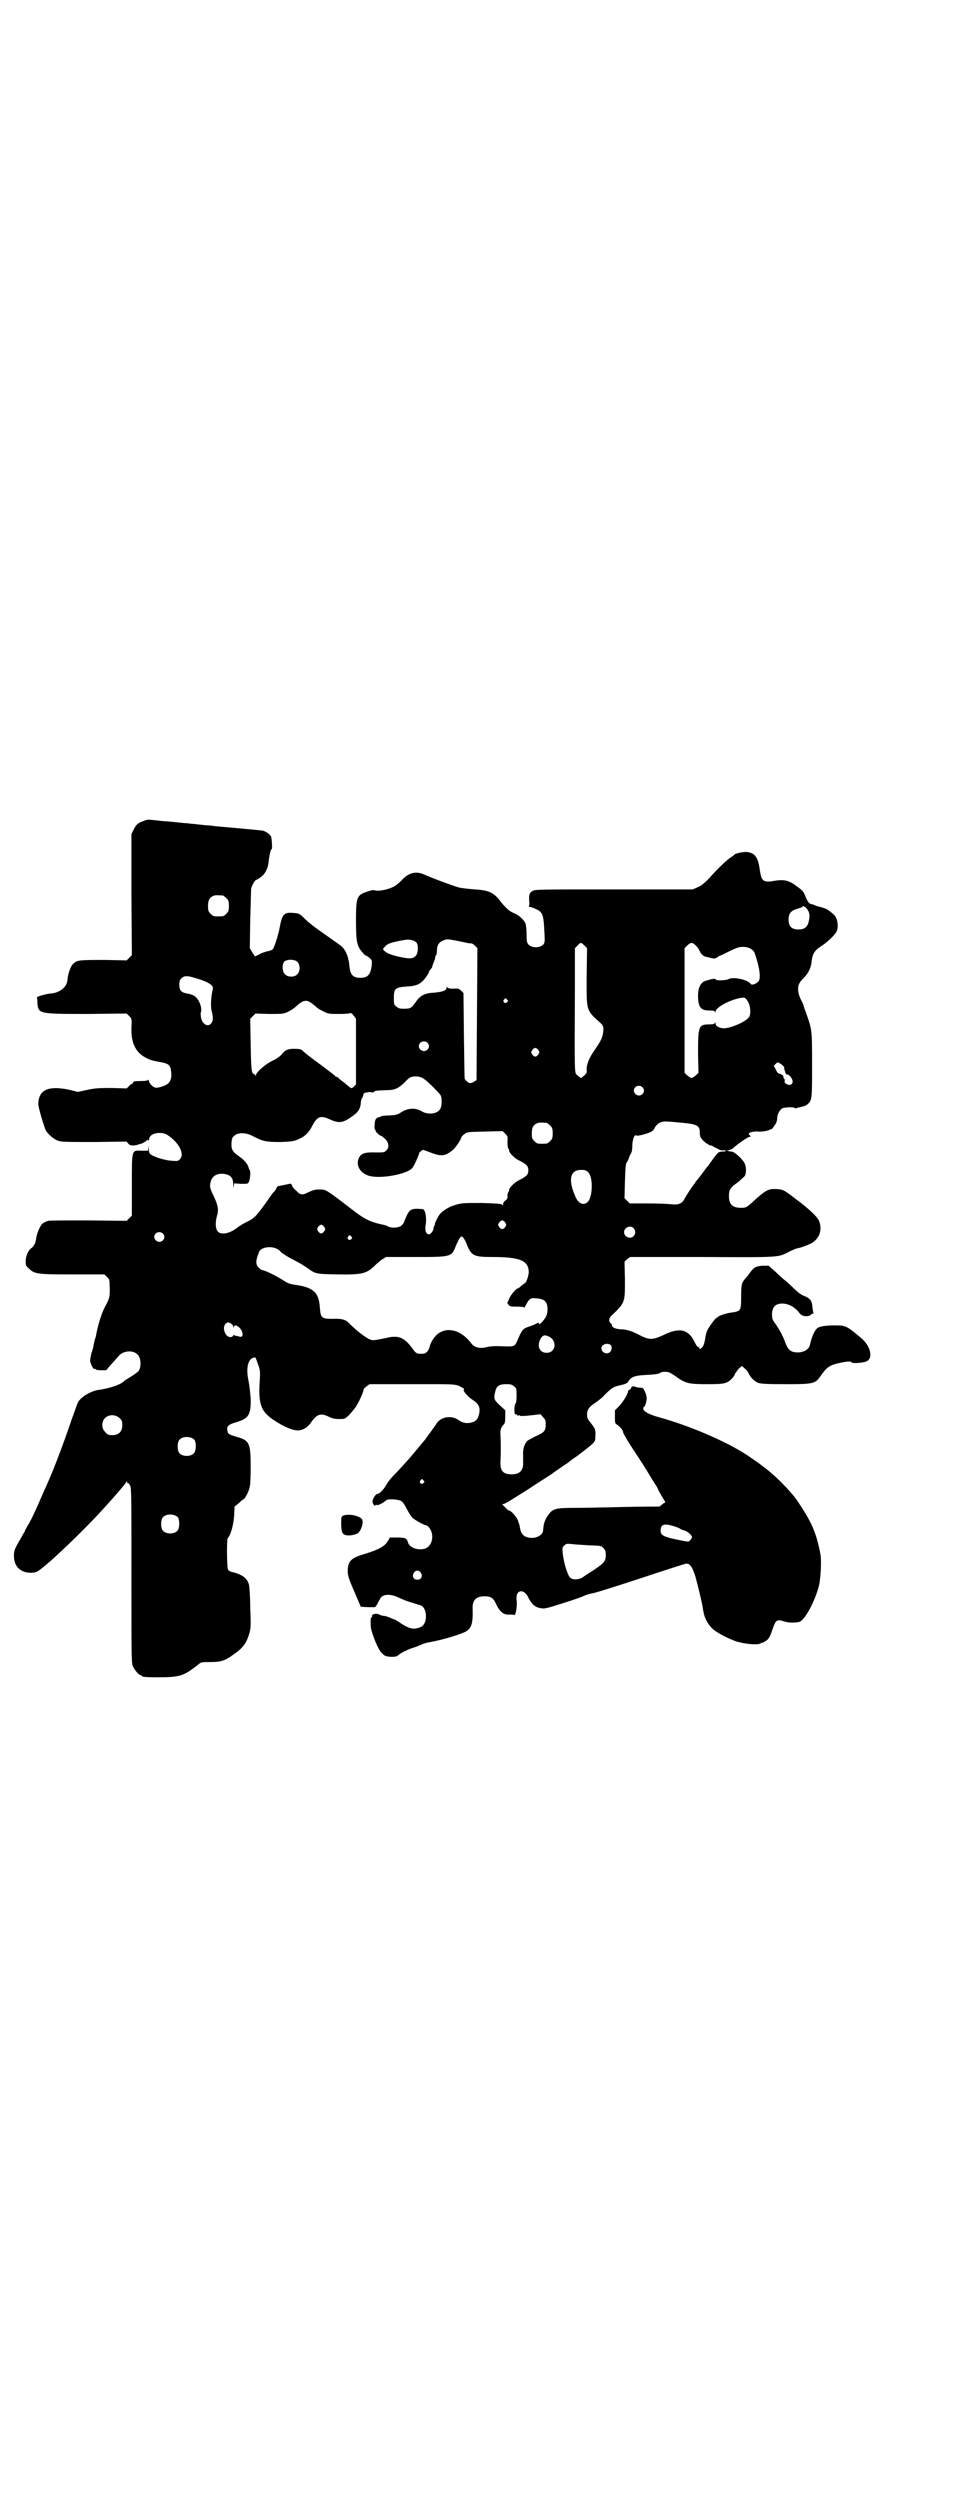<?xml version="1.0" standalone="no"?>
<!DOCTYPE svg PUBLIC "-//W3C//DTD SVG 20010904//EN"
 "http://www.w3.org/TR/2001/REC-SVG-20010904/DTD/svg10.dtd">
<svg version="1.0" xmlns="http://www.w3.org/2000/svg"
 width="1111pt" height="2870pt" viewBox="0 0 1111 2870"
 preserveAspectRatio="xMidYMid meet">
<g transform="translate(0,2870) scale(0.5,-0.5)"
fill="#000000" stroke="none">
<path d="M330 3855 c-13 -4 -18 -9 -23 -20 l-5 -10 0 -139 1 -139 -6 -6 -6 -6
-49 1 c-58 0 -64 0 -73 -8 -7 -6 -13 -24 -14 -38 -1 -16 -18 -30 -39 -31 -10
-1 -32 -7 -31 -9 0 0 1 -6 1 -13 2 -25 3 -25 117 -25 l88 1 6 -6 c6 -6 6 -6 5
-27 -1 -35 10 -57 34 -69 10 -5 13 -6 35 -10 16 -3 21 -7 22 -20 2 -13 0 -22
-6 -28 -6 -6 -25 -12 -31 -10 -6 2 -14 11 -14 16 0 2 -1 3 -1 2 -1 -2 -7 -3
-18 -3 -14 0 -17 -1 -17 -3 0 -2 -1 -3 -2 -3 -1 0 -4 -2 -7 -5 l-6 -6 -33 1
c-28 0 -37 0 -56 -4 l-23 -5 -20 5 c-48 10 -70 0 -71 -32 -1 -6 13 -52 17 -61
6 -10 18 -20 28 -24 9 -3 20 -3 84 -3 l74 1 4 -5 c3 -3 5 -4 13 -4 6 1 10 2
10 2 0 1 1 2 2 1 2 -1 18 7 18 10 0 1 1 1 2 -1 1 -2 2 -1 3 4 2 13 28 17 42 8
27 -18 40 -44 28 -56 -4 -4 -6 -4 -19 -3 -15 1 -38 8 -47 14 -4 3 -5 5 -5 14
-1 8 -1 9 -1 2 l-1 -7 -15 0 c-23 1 -22 4 -22 -79 l0 -70 -6 -6 -6 -6 -87 1
c-48 0 -90 0 -93 -1 -4 -1 -9 -3 -13 -6 -6 -5 -14 -24 -15 -35 -1 -9 -5 -17
-10 -21 -8 -5 -14 -18 -14 -31 0 -9 1 -11 7 -16 13 -13 18 -14 100 -14 l74 0
6 -6 c5 -5 6 -6 6 -22 1 -21 0 -27 -10 -45 -8 -14 -16 -40 -21 -65 0 -2 -1 -7
-3 -11 -1 -4 -2 -10 -3 -13 0 -3 -2 -11 -5 -19 -2 -8 -3 -16 -3 -17 2 -11 8
-21 11 -19 1 1 2 0 2 -1 0 -1 5 -2 12 -2 l12 0 11 13 c7 7 15 17 18 20 10 12
33 14 43 3 8 -7 9 -27 3 -37 -1 -2 -9 -8 -17 -13 -8 -5 -15 -9 -16 -10 -6 -8
-34 -18 -59 -21 -19 -3 -41 -16 -48 -29 -2 -4 -8 -22 -15 -41 -21 -62 -43
-119 -60 -156 -2 -4 -7 -16 -11 -25 -15 -34 -22 -49 -29 -60 -3 -5 -7 -12 -7
-14 -1 -1 -6 -10 -11 -19 -13 -22 -14 -26 -14 -37 0 -24 14 -38 37 -39 10 0
14 1 20 5 25 17 104 93 144 137 34 37 55 62 57 66 2 4 2 4 2 0 0 -2 1 -3 2 -2
1 0 3 -2 5 -6 3 -5 3 -28 3 -206 0 -178 0 -201 3 -208 4 -9 14 -21 18 -21 2 0
3 -1 3 -2 0 -2 9 -3 37 -3 50 0 59 3 91 28 8 7 8 7 29 7 25 0 34 3 53 17 21
14 30 26 36 46 4 13 5 16 3 61 0 26 -2 50 -3 54 -4 15 -17 24 -40 29 -3 1 -7
3 -8 5 -3 5 -3 69 -1 72 8 9 13 30 15 51 l1 22 10 8 c5 5 10 9 11 9 2 0 11 16
13 25 2 5 3 22 3 49 0 55 -3 61 -32 69 -17 5 -20 7 -21 12 -3 12 0 16 21 22
27 8 33 17 32 54 -1 14 -3 31 -5 41 -5 23 -3 42 6 50 3 2 6 4 7 3 1 -1 2 0 2
1 0 2 3 -5 6 -14 6 -16 6 -18 5 -38 -4 -55 2 -73 33 -93 22 -15 46 -25 58 -23
12 2 21 9 28 20 13 18 22 20 40 11 8 -4 14 -5 23 -5 13 0 13 0 22 8 5 5 12 14
16 19 8 12 20 39 18 40 0 1 2 4 6 7 l8 6 99 0 c105 0 98 1 116 -9 2 -1 3 -3 2
-3 -4 -2 9 -17 20 -24 14 -9 18 -17 15 -32 -3 -13 -8 -18 -18 -20 -11 -3 -20
-1 -30 6 -16 11 -39 7 -49 -7 -4 -7 -23 -32 -27 -38 -14 -17 -21 -25 -36 -43
-10 -11 -26 -29 -35 -38 -9 -9 -18 -21 -20 -26 -5 -8 -14 -18 -19 -18 -4 0
-11 -12 -11 -17 0 -6 5 -12 7 -9 1 2 1 2 2 1 1 -3 16 4 23 11 5 3 28 2 35 -3
3 -2 8 -10 12 -18 4 -8 10 -17 13 -20 7 -6 27 -17 31 -17 4 0 11 -9 13 -17 4
-15 -2 -31 -14 -36 -16 -6 -38 1 -41 15 -2 8 -7 10 -25 10 l-16 0 -4 -7 c-8
-14 -22 -21 -58 -32 -27 -8 -35 -16 -35 -38 0 -10 2 -17 15 -47 l15 -35 17 -1
16 0 5 7 c2 5 5 10 6 11 4 12 23 14 43 4 7 -3 20 -9 29 -11 9 -3 19 -6 22 -7
15 -6 16 -41 1 -49 -15 -7 -26 -6 -47 8 -7 5 -14 9 -15 9 -1 0 -6 2 -10 4 -5
2 -11 4 -13 4 -3 0 -8 1 -11 3 -7 4 -19 1 -17 -4 0 -2 0 -3 -1 -2 -2 1 -3 -7
-2 -21 0 -10 13 -44 21 -56 3 -5 8 -9 11 -11 7 -4 27 -4 30 0 5 5 25 15 36 18
6 2 12 4 13 5 2 1 3 2 3 1 0 -1 1 -1 2 1 1 1 10 4 21 6 29 5 74 19 83 25 12 8
15 20 14 51 -1 20 8 29 27 29 15 0 21 -4 27 -18 8 -17 17 -25 30 -24 5 0 10 0
11 -1 4 -3 8 22 6 35 -3 23 17 27 27 5 7 -14 15 -22 27 -24 10 -2 11 -2 52 11
23 7 45 15 49 17 4 2 13 5 20 6 7 1 57 17 112 35 54 18 101 33 103 33 9 0 14
-8 21 -30 5 -18 15 -59 17 -72 0 -2 1 -7 2 -11 2 -13 12 -30 22 -38 8 -7 30
-19 46 -25 18 -8 57 -12 63 -7 1 1 3 2 3 1 0 0 3 1 6 3 8 4 12 9 18 28 8 22 9
24 28 18 9 -3 22 -3 33 -1 13 3 37 48 46 84 4 18 6 59 3 73 -10 51 -21 74 -54
123 -15 21 -49 56 -75 75 -9 7 -18 14 -19 14 -1 1 -10 7 -20 14 -51 33 -133
68 -206 88 -21 6 -33 13 -33 19 0 2 1 4 2 4 2 0 6 12 6 20 0 4 -2 11 -4 15 -4
8 -5 9 -11 9 -4 0 -9 1 -11 2 -4 2 -10 1 -10 -3 0 -2 -2 -3 -4 -4 -2 -1 -3 -2
-3 -4 0 -6 -13 -26 -21 -34 l-9 -9 0 -15 c0 -14 0 -15 5 -18 8 -6 14 -13 14
-18 0 -2 11 -21 25 -42 14 -21 28 -43 32 -50 9 -15 11 -18 18 -29 3 -4 5 -9 5
-9 0 -1 4 -8 8 -15 l9 -15 -5 -3 c-3 -2 -6 -5 -7 -6 -1 -1 -4 -1 -7 -1 -3 0
-39 0 -80 -1 -41 -1 -91 -2 -111 -2 -42 0 -49 -2 -59 -16 -8 -11 -11 -20 -12
-35 0 -12 -18 -21 -34 -17 -11 2 -17 9 -19 21 -1 6 -2 11 -3 12 0 1 -1 2 -1 3
-1 8 -16 26 -22 26 -1 0 -4 3 -8 7 l-7 7 6 2 c5 2 16 9 51 31 38 25 56 36 57
37 1 1 8 6 17 12 9 6 17 12 18 12 1 1 11 9 23 17 42 32 42 32 42 44 1 17 0 18
-9 30 -8 10 -10 12 -10 21 0 12 5 18 17 26 6 4 17 12 24 20 16 16 19 18 37 22
10 2 15 5 16 7 6 11 15 15 39 16 19 1 31 2 35 5 2 2 9 3 17 2 3 0 12 -5 20
-11 21 -15 28 -17 70 -17 39 0 46 1 57 12 3 3 7 8 8 12 2 3 6 9 9 12 l7 6 5
-5 c3 -2 8 -7 10 -12 5 -10 13 -18 22 -22 7 -2 18 -3 63 -3 64 0 68 1 80 18
14 20 20 25 41 30 22 5 29 5 31 2 2 -3 25 -1 33 2 17 6 11 34 -9 52 -34 29
-37 31 -62 31 -20 0 -33 -2 -39 -5 -7 -4 -14 -18 -19 -40 -3 -14 -24 -21 -41
-15 -8 4 -11 8 -18 27 -4 10 -11 23 -17 32 -10 14 -11 15 -11 26 0 18 9 26 26
25 13 -1 24 -7 34 -18 7 -9 9 -10 17 -11 7 0 10 1 13 4 2 2 4 3 5 2 1 0 1 0 0
2 -1 2 -1 7 -2 11 -1 17 -5 22 -20 28 -6 2 -15 9 -23 17 -7 7 -17 16 -21 19
-4 3 -14 12 -22 20 l-15 13 -13 0 c-15 -1 -20 -3 -29 -15 -4 -6 -9 -12 -11
-14 -9 -10 -10 -15 -10 -43 0 -30 -1 -32 -18 -35 -13 -1 -31 -7 -35 -10 -1 -2
-3 -3 -4 -3 -2 0 -18 -22 -21 -29 -2 -4 -4 -13 -5 -21 -2 -10 -4 -15 -7 -18
-4 -4 -5 -4 -6 -1 -1 2 -3 3 -4 3 -1 0 -4 5 -7 11 -14 29 -35 34 -71 16 -24
-11 -32 -12 -52 -2 -21 11 -33 15 -47 15 -12 1 -20 4 -20 10 0 1 -1 3 -3 4 -5
4 -4 13 4 19 30 29 29 29 29 83 l-1 39 6 6 7 5 167 0 c186 -1 172 -1 200 13 8
4 16 7 17 7 5 0 29 9 35 13 18 12 23 33 14 52 -5 9 -23 26 -47 44 -6 4 -11 9
-12 9 -1 1 -6 5 -12 9 -10 7 -13 8 -25 9 -18 1 -24 -2 -45 -20 -26 -24 -25
-23 -38 -23 -19 0 -27 8 -27 27 0 15 3 19 21 32 7 6 14 12 16 15 3 7 3 20 -1
28 -4 9 -23 27 -30 27 -3 0 -7 1 -9 2 -3 2 -2 2 0 1 2 0 4 0 5 1 1 1 2 2 3 1
1 0 4 2 7 5 10 9 32 24 36 24 3 0 3 0 0 3 -2 2 -3 4 -2 5 3 3 16 5 21 4 6 -1
26 2 28 5 1 1 2 1 2 0 0 -2 7 7 11 14 2 4 3 9 3 13 0 7 5 17 11 21 4 3 29 4
29 1 0 -1 2 -1 5 0 2 1 8 2 12 3 4 1 10 3 13 6 10 9 10 12 10 91 0 83 0 79
-15 122 -3 7 -5 14 -5 15 0 1 -2 4 -3 7 -10 17 -12 35 -5 44 1 3 7 9 11 13 9
10 15 22 16 36 2 17 7 25 21 34 14 9 29 23 35 32 7 10 4 32 -4 40 -13 12 -18
15 -30 18 -8 2 -14 4 -15 5 -1 0 -3 1 -6 2 -6 0 -11 6 -16 20 -4 9 -6 12 -19
21 -18 14 -29 16 -50 13 -27 -5 -31 -2 -35 24 -4 30 -11 40 -31 42 -11 0 -29
-4 -29 -8 0 0 -3 -2 -6 -4 -6 -3 -27 -22 -52 -50 -10 -10 -17 -16 -25 -19
l-11 -5 -180 0 c-162 0 -181 0 -187 -3 -8 -4 -10 -8 -9 -24 1 -6 0 -11 -1 -12
-1 0 0 -1 1 -1 2 0 9 -2 15 -5 16 -7 18 -12 20 -54 1 -20 1 -22 -2 -27 -8 -9
-28 -9 -35 0 -3 3 -4 8 -4 22 0 9 -1 20 -2 24 -2 8 -14 20 -26 25 -5 2 -10 5
-11 6 -2 1 -5 4 -8 7 -3 3 -8 8 -11 12 -17 23 -28 28 -61 30 -14 1 -30 3 -35
4 -9 2 -61 21 -81 30 -19 9 -37 4 -52 -13 -7 -7 -14 -13 -21 -16 -13 -6 -34
-10 -41 -7 -3 1 -8 0 -17 -3 -24 -8 -26 -12 -26 -66 0 -51 2 -60 17 -76 2 -3
5 -5 6 -5 1 0 4 -2 8 -5 6 -6 6 -6 5 -19 -3 -20 -9 -27 -26 -27 -17 0 -23 7
-25 26 -2 24 -10 42 -23 50 -4 3 -13 9 -21 15 -16 11 -28 20 -34 24 -8 6 -22
17 -29 25 -8 7 -9 8 -22 9 -22 2 -26 -3 -32 -37 -3 -15 -12 -43 -15 -46 -1 -2
-7 -4 -12 -5 -5 -1 -14 -4 -19 -7 l-10 -5 -6 9 -6 10 1 65 c1 36 2 68 2 71 1
7 9 21 12 21 1 0 6 3 10 6 10 7 16 19 18 33 2 19 5 31 7 31 2 0 1 21 -1 29 -2
5 -13 13 -20 14 -6 1 -84 8 -107 10 -7 1 -15 2 -18 2 -3 0 -12 1 -21 2 -9 1
-18 2 -21 2 -3 1 -12 1 -20 2 -8 1 -28 3 -44 4 -34 4 -33 4 -42 0z m182 -171
c1 0 5 -3 8 -6 5 -5 6 -7 6 -18 0 -11 -1 -13 -6 -18 -6 -6 -7 -6 -18 -6 -11 0
-12 0 -18 6 -5 5 -6 7 -6 17 0 14 3 20 12 24 5 2 8 2 22 1z m1340 -28 c8 -9
10 -17 6 -33 -3 -12 -10 -17 -23 -17 -16 0 -23 7 -23 23 0 14 6 21 22 25 5 2
10 3 10 4 0 3 5 1 8 -2z m-895 -80 c5 -7 4 -25 -2 -31 -7 -7 -16 -7 -45 0 -18
5 -21 7 -27 12 -4 4 -4 4 3 11 5 6 16 9 44 14 12 2 22 -1 27 -6z m103 2 c9 -2
18 -4 20 -4 3 1 7 -1 11 -5 l6 -6 -1 -151 -1 -152 -5 -3 c-7 -5 -12 -5 -17 0
-3 3 -5 5 -5 6 -1 0 -1 44 -2 98 l-1 99 -5 5 c-5 5 -7 6 -18 5 -8 0 -13 1 -14
3 -1 1 -2 1 -2 -1 0 -6 -8 -9 -27 -11 -23 -1 -33 -6 -44 -22 -10 -14 -12 -15
-27 -15 -10 0 -13 1 -17 5 -6 4 -6 6 -6 20 0 21 3 24 29 26 24 1 34 6 45 22 4
5 7 11 7 12 0 1 1 3 3 5 2 2 4 5 4 6 1 4 3 10 5 14 1 2 2 6 2 8 0 2 1 4 2 5 1
1 2 5 2 10 0 15 6 22 21 26 5 1 15 -1 35 -5z m283 -9 l6 -6 -1 -65 c0 -81 -2
-76 32 -107 7 -6 8 -12 5 -26 -2 -11 -6 -17 -22 -41 -10 -14 -16 -31 -15 -41
1 -5 0 -7 -5 -12 -4 -3 -7 -6 -8 -6 -1 0 -4 3 -8 6 -7 7 -7 -12 -6 200 l0 92
6 6 c7 8 8 8 16 0z m256 0 c4 -4 8 -10 9 -13 3 -7 9 -12 15 -13 2 0 8 -2 12
-3 7 -1 9 -1 13 2 3 2 6 4 7 4 1 0 11 5 21 10 17 8 22 10 31 10 13 0 23 -5 27
-14 11 -31 15 -58 9 -65 -5 -6 -16 -10 -18 -6 -7 10 -40 17 -51 11 -6 -3 -28
-4 -29 -1 -1 2 -4 2 -10 1 -4 -1 -10 -3 -11 -3 -13 -3 -20 -15 -20 -35 0 -26
6 -34 25 -34 10 0 13 -1 14 -3 0 -3 1 -3 1 0 0 10 34 28 59 32 8 1 9 1 14 -6
7 -9 9 -28 5 -37 -6 -11 -42 -27 -60 -27 -10 1 -18 5 -18 12 0 3 -1 3 -1 1 -1
-3 -4 -4 -14 -4 -24 0 -25 -5 -25 -67 l1 -44 -6 -6 c-4 -3 -8 -6 -10 -6 -2 0
-6 3 -10 6 l-6 6 0 143 0 143 6 6 c8 8 12 8 20 0z m-915 -38 c6 -7 6 -22 -1
-28 -6 -7 -22 -7 -28 0 -7 6 -7 23 -2 29 6 6 25 6 31 -1z m-221 -41 c20 -7 28
-14 26 -21 -4 -16 -6 -40 -2 -53 3 -13 3 -20 -2 -26 -8 -9 -20 -1 -23 13 -1 6
-1 11 -1 11 5 9 -3 32 -14 39 -4 3 -11 5 -17 6 -13 2 -18 7 -18 20 0 7 1 11 4
14 8 8 14 8 47 -3z m702 -45 c3 -3 3 -3 0 -6 -4 -5 -11 1 -7 6 4 4 4 4 7 0z
m-448 -9 c4 -3 9 -7 11 -9 2 -2 8 -6 15 -9 11 -6 14 -6 36 -6 15 0 25 1 26 2
1 1 4 -1 7 -5 l6 -8 0 -75 0 -76 -5 -5 c-6 -5 -5 -5 -17 5 -2 2 -6 5 -10 8 -4
3 -8 6 -9 8 -2 1 -4 2 -5 2 -1 0 -2 1 -2 2 -1 1 -14 11 -30 23 -33 24 -41 31
-46 36 -3 2 -7 3 -17 3 -15 0 -21 -2 -30 -13 -2 -3 -11 -10 -20 -14 -17 -8
-39 -27 -39 -34 0 -3 -1 -3 -1 0 -1 1 -2 3 -3 3 -6 0 -7 10 -8 68 l-1 59 6 6
6 6 32 -1 c30 0 32 0 43 5 6 3 14 8 18 12 16 15 24 17 37 7z m265 -90 c5 -5 5
-11 0 -16 -10 -10 -27 5 -16 16 4 4 12 4 16 0z m255 -17 c3 -5 3 -5 0 -10 -2
-3 -5 -5 -7 -5 -2 0 -5 2 -7 5 -3 5 -3 5 0 10 2 3 5 5 7 5 2 0 5 -2 7 -5z
m559 -33 c3 -3 6 -5 6 -6 -1 -2 1 -7 3 -14 1 -2 3 -4 4 -3 3 1 11 -8 12 -14 1
-3 0 -6 -2 -8 -4 -5 -18 1 -16 7 1 2 0 4 -1 5 -1 1 -2 3 -2 5 0 3 -2 4 -6 6
-6 1 -8 3 -11 10 l-5 9 4 4 c5 5 5 5 14 -1z m-822 -33 c8 -5 33 -30 38 -37 4
-6 4 -26 -1 -33 -7 -11 -28 -13 -43 -4 -14 8 -30 7 -45 -2 -9 -6 -12 -7 -27
-8 -10 0 -19 -1 -20 -2 -2 -1 -4 -2 -5 -2 -7 -1 -10 -6 -10 -17 -1 -7 0 -12 1
-12 1 0 2 -1 1 -2 -1 -2 10 -12 13 -12 1 0 5 -3 9 -7 9 -9 10 -20 2 -27 -4 -4
-6 -4 -23 -4 -25 1 -34 -2 -39 -12 -8 -16 1 -34 21 -41 26 -9 91 3 102 18 4 5
16 32 15 33 -1 1 6 7 9 8 1 0 9 -3 17 -6 25 -10 35 -9 54 8 5 5 17 23 17 26 0
2 3 5 7 8 6 5 7 5 47 6 l41 1 6 -6 c6 -6 6 -7 5 -19 0 -7 1 -14 2 -15 1 -1 2
-3 2 -5 0 -5 12 -17 22 -22 18 -9 22 -13 22 -23 0 -10 -4 -14 -22 -23 -10 -5
-22 -17 -22 -22 0 -2 -1 -4 -2 -5 -1 -2 -2 -5 -2 -8 1 -5 0 -7 -4 -11 -4 -2
-6 -6 -6 -9 0 -3 0 -3 -2 -1 -1 2 -11 3 -47 4 -42 0 -45 0 -59 -4 -15 -4 -26
-11 -35 -19 -5 -4 -16 -27 -14 -27 1 0 1 -1 -1 -2 -1 -2 -2 -5 -2 -7 0 -5 -7
-13 -10 -13 -7 0 -10 8 -8 21 3 17 -1 37 -7 37 -29 2 -30 1 -42 -28 -1 -4 -5
-9 -8 -11 -6 -4 -22 -5 -29 -1 -3 2 -10 4 -16 5 -27 6 -40 13 -67 34 -60 46
-60 46 -74 46 -12 0 -15 -1 -30 -8 -9 -5 -16 -4 -22 3 -9 8 -13 13 -12 15 1 0
1 1 -1 1 -1 0 -2 1 -1 2 1 1 -4 0 -28 -5 -3 -1 -5 -2 -5 -3 0 -1 -2 -5 -5 -9
-4 -3 -10 -12 -14 -18 -14 -20 -28 -38 -30 -39 -1 -1 -4 -4 -7 -6 -2 -2 -10
-6 -16 -9 -6 -3 -14 -8 -18 -11 -17 -14 -37 -18 -45 -10 -6 6 -7 21 -2 38 4
13 1 25 -8 44 -8 16 -10 22 -7 32 3 15 17 22 35 18 12 -3 17 -9 17 -25 1 -9 1
-10 1 -4 l1 8 16 -1 c16 0 16 0 18 5 3 7 4 23 2 26 -1 1 -2 4 -3 7 -2 8 -11
18 -23 26 -14 10 -17 15 -16 31 1 10 2 12 7 16 8 7 26 7 41 -1 25 -13 31 -14
65 -14 28 1 31 2 42 7 14 6 23 15 31 31 11 21 19 24 42 13 18 -8 28 -7 45 5
17 11 22 18 24 32 0 6 2 12 3 13 1 1 2 4 3 7 0 4 2 5 9 6 4 1 9 1 10 0 2 -1 4
0 5 1 3 3 5 3 29 4 19 0 27 4 41 17 5 6 12 12 15 13 9 3 22 2 30 -4z m502 -19
c5 -5 5 -11 0 -16 -10 -10 -27 5 -16 16 4 4 12 4 16 0z m93 -82 c33 -3 39 -7
39 -22 0 -9 1 -11 7 -18 4 -4 9 -8 10 -8 2 0 3 -1 3 -2 0 -2 1 -2 1 -1 1 0 4
-1 8 -2 3 -2 6 -4 7 -4 1 0 4 -2 8 -4 3 -2 9 -3 11 -2 3 0 5 0 5 -1 0 -1 -4
-2 -8 -2 -6 0 -9 -1 -13 -6 -9 -11 -10 -13 -15 -20 -3 -4 -5 -7 -6 -8 -1 -1
-5 -6 -10 -13 -5 -7 -11 -14 -13 -17 -3 -3 -5 -6 -5 -6 0 -1 -2 -4 -4 -6 -5
-6 -15 -22 -21 -32 -5 -11 -14 -15 -30 -13 -8 1 -32 2 -55 2 l-41 0 -6 6 -6 6
1 39 c1 33 2 40 4 43 2 2 4 7 5 10 1 3 3 8 5 11 2 3 3 10 3 20 1 14 5 24 9 21
3 -2 21 3 31 7 5 2 10 6 11 10 6 11 15 16 29 15 7 0 23 -2 36 -3z m-313 0 c1
0 5 -3 8 -6 5 -5 6 -7 6 -18 0 -11 -1 -13 -6 -18 -6 -6 -7 -6 -18 -6 -11 0
-12 0 -18 6 -5 5 -6 7 -6 17 0 14 3 20 12 24 5 2 8 2 22 1z m96 -114 c11 -11
10 -55 -1 -67 -9 -10 -22 -5 -29 12 -17 38 -12 61 13 61 10 0 12 -1 17 -6z
m-191 -115 c3 -5 3 -5 0 -10 -2 -3 -5 -5 -7 -5 -2 0 -5 2 -7 5 -3 5 -3 5 0 10
2 3 5 5 7 5 2 0 5 -2 7 -5z m-416 -10 c3 -5 3 -5 0 -10 -2 -3 -5 -5 -7 -5 -2
0 -5 2 -7 5 -3 5 -3 5 0 10 2 3 5 5 7 5 2 0 5 -2 7 -5z m711 -3 c5 -6 5 -12 0
-18 -7 -8 -22 -2 -22 9 0 11 15 17 22 9z m-1082 -12 c5 -5 5 -11 0 -16 -10
-10 -27 5 -16 16 4 4 12 4 16 0z m433 -7 c3 -3 3 -3 0 -6 -4 -5 -11 1 -7 6 4
4 4 4 7 0z m266 -19 c10 -25 16 -28 57 -28 65 0 84 -8 85 -34 0 -9 -6 -26 -9
-26 0 0 -4 -3 -8 -6 -3 -3 -7 -6 -8 -6 -4 0 -18 -17 -20 -24 -2 -4 -3 -8 -4
-8 -1 0 0 -2 2 -5 4 -5 6 -5 20 -5 12 0 16 -1 16 -2 0 -2 2 1 4 5 8 15 11 18
24 16 21 -1 27 -9 26 -29 -1 -9 -3 -13 -8 -20 -7 -9 -12 -13 -12 -8 0 2 -2 1
-4 0 -3 -2 -10 -5 -16 -7 -16 -5 -18 -7 -28 -30 -7 -17 -7 -17 -36 -16 -17 1
-28 0 -36 -2 -15 -4 -29 -1 -36 10 -22 28 -51 37 -74 22 -9 -6 -19 -21 -21
-32 -2 -8 -8 -15 -15 -15 -14 -1 -16 0 -25 13 -19 25 -32 30 -60 23 -29 -6
-30 -6 -38 -3 -12 6 -31 21 -46 36 -8 9 -17 12 -39 11 -25 0 -27 2 -29 25 -2
35 -14 47 -56 53 -13 2 -17 3 -29 11 -16 10 -42 23 -48 23 -1 0 -4 2 -7 5 -8
8 -8 15 0 36 5 14 37 16 49 2 4 -5 21 -15 37 -23 8 -4 19 -11 25 -15 19 -14
19 -14 69 -15 57 -1 67 2 85 19 6 6 15 14 19 16 l8 5 68 0 c83 0 83 0 93 27 3
6 6 13 8 16 4 5 5 5 8 2 2 -2 6 -9 9 -17z m-542 -181 c3 -2 5 -5 5 -7 0 -3 0
-3 2 1 2 3 3 3 8 0 12 -7 16 -27 5 -24 -2 1 -6 1 -8 2 -3 0 -5 1 -5 2 0 1 -1
0 -2 -1 -3 -6 -11 -5 -16 1 -6 8 -7 18 -3 24 5 6 7 6 14 2z m731 -30 c19 -10
15 -37 -6 -37 -16 0 -23 15 -14 32 5 9 10 10 20 5z m141 -19 c4 -3 3 -12 -1
-16 -7 -7 -20 -2 -20 9 0 8 14 13 21 7z m-222 -95 c6 -4 6 -6 6 -21 0 -11 -1
-17 -2 -18 -3 -1 -4 -20 -2 -24 1 -1 3 -2 4 -2 2 0 3 -1 2 -2 -1 -2 -1 -2 2 0
2 1 3 2 3 0 0 -1 3 -1 8 -1 4 0 14 1 23 2 l17 2 6 -7 c5 -5 6 -7 6 -16 0 -15
-3 -19 -24 -28 -9 -5 -18 -9 -19 -11 -6 -6 -10 -19 -9 -32 0 -4 0 -11 0 -17 1
-18 -8 -27 -26 -27 -20 0 -27 8 -26 29 1 17 1 46 0 61 -1 12 1 18 8 25 2 2 3
6 3 18 l0 14 -13 12 c-13 12 -14 15 -10 31 3 13 9 17 25 17 11 0 14 -1 18 -5z
m-906 -73 c5 -5 6 -7 6 -16 0 -15 -8 -23 -23 -23 -9 0 -11 1 -16 7 -9 8 -9 23
-1 32 9 9 24 9 34 0z m172 -50 c4 -6 4 -24 -1 -30 -7 -9 -27 -9 -34 0 -5 6 -5
24 0 30 7 9 27 9 35 0z m526 -93 c3 -3 3 -3 0 -6 -4 -5 -11 1 -7 6 4 4 4 4 7
0z m-564 -85 c4 -6 4 -24 -1 -30 -7 -9 -27 -9 -34 0 -5 6 -5 24 0 30 7 9 27 9
35 0z m1139 -20 c7 -2 14 -5 15 -6 1 -1 5 -3 10 -4 7 -2 17 -11 17 -15 0 -2
-2 -5 -4 -7 -3 -4 -4 -4 -15 -2 -46 9 -53 12 -53 24 0 14 8 17 30 10z m-194
-44 c28 -1 28 -1 33 -7 4 -4 5 -7 5 -16 0 -13 -4 -18 -28 -34 -8 -5 -19 -12
-23 -15 -9 -7 -23 -8 -30 -3 -6 4 -16 35 -18 58 -1 10 -1 12 3 16 5 5 6 5 17
4 7 -1 25 -2 41 -3z m-387 -63 c5 -8 1 -16 -8 -16 -9 0 -13 8 -8 16 2 3 5 5 8
5 3 0 6 -2 8 -5z"/>
<path d="M788 2260 c-4 -3 -4 -4 -4 -19 0 -9 1 -18 3 -20 3 -8 20 -8 34 -2 9
5 16 28 10 34 -8 8 -32 12 -43 7z"/>
</g>
</svg>
